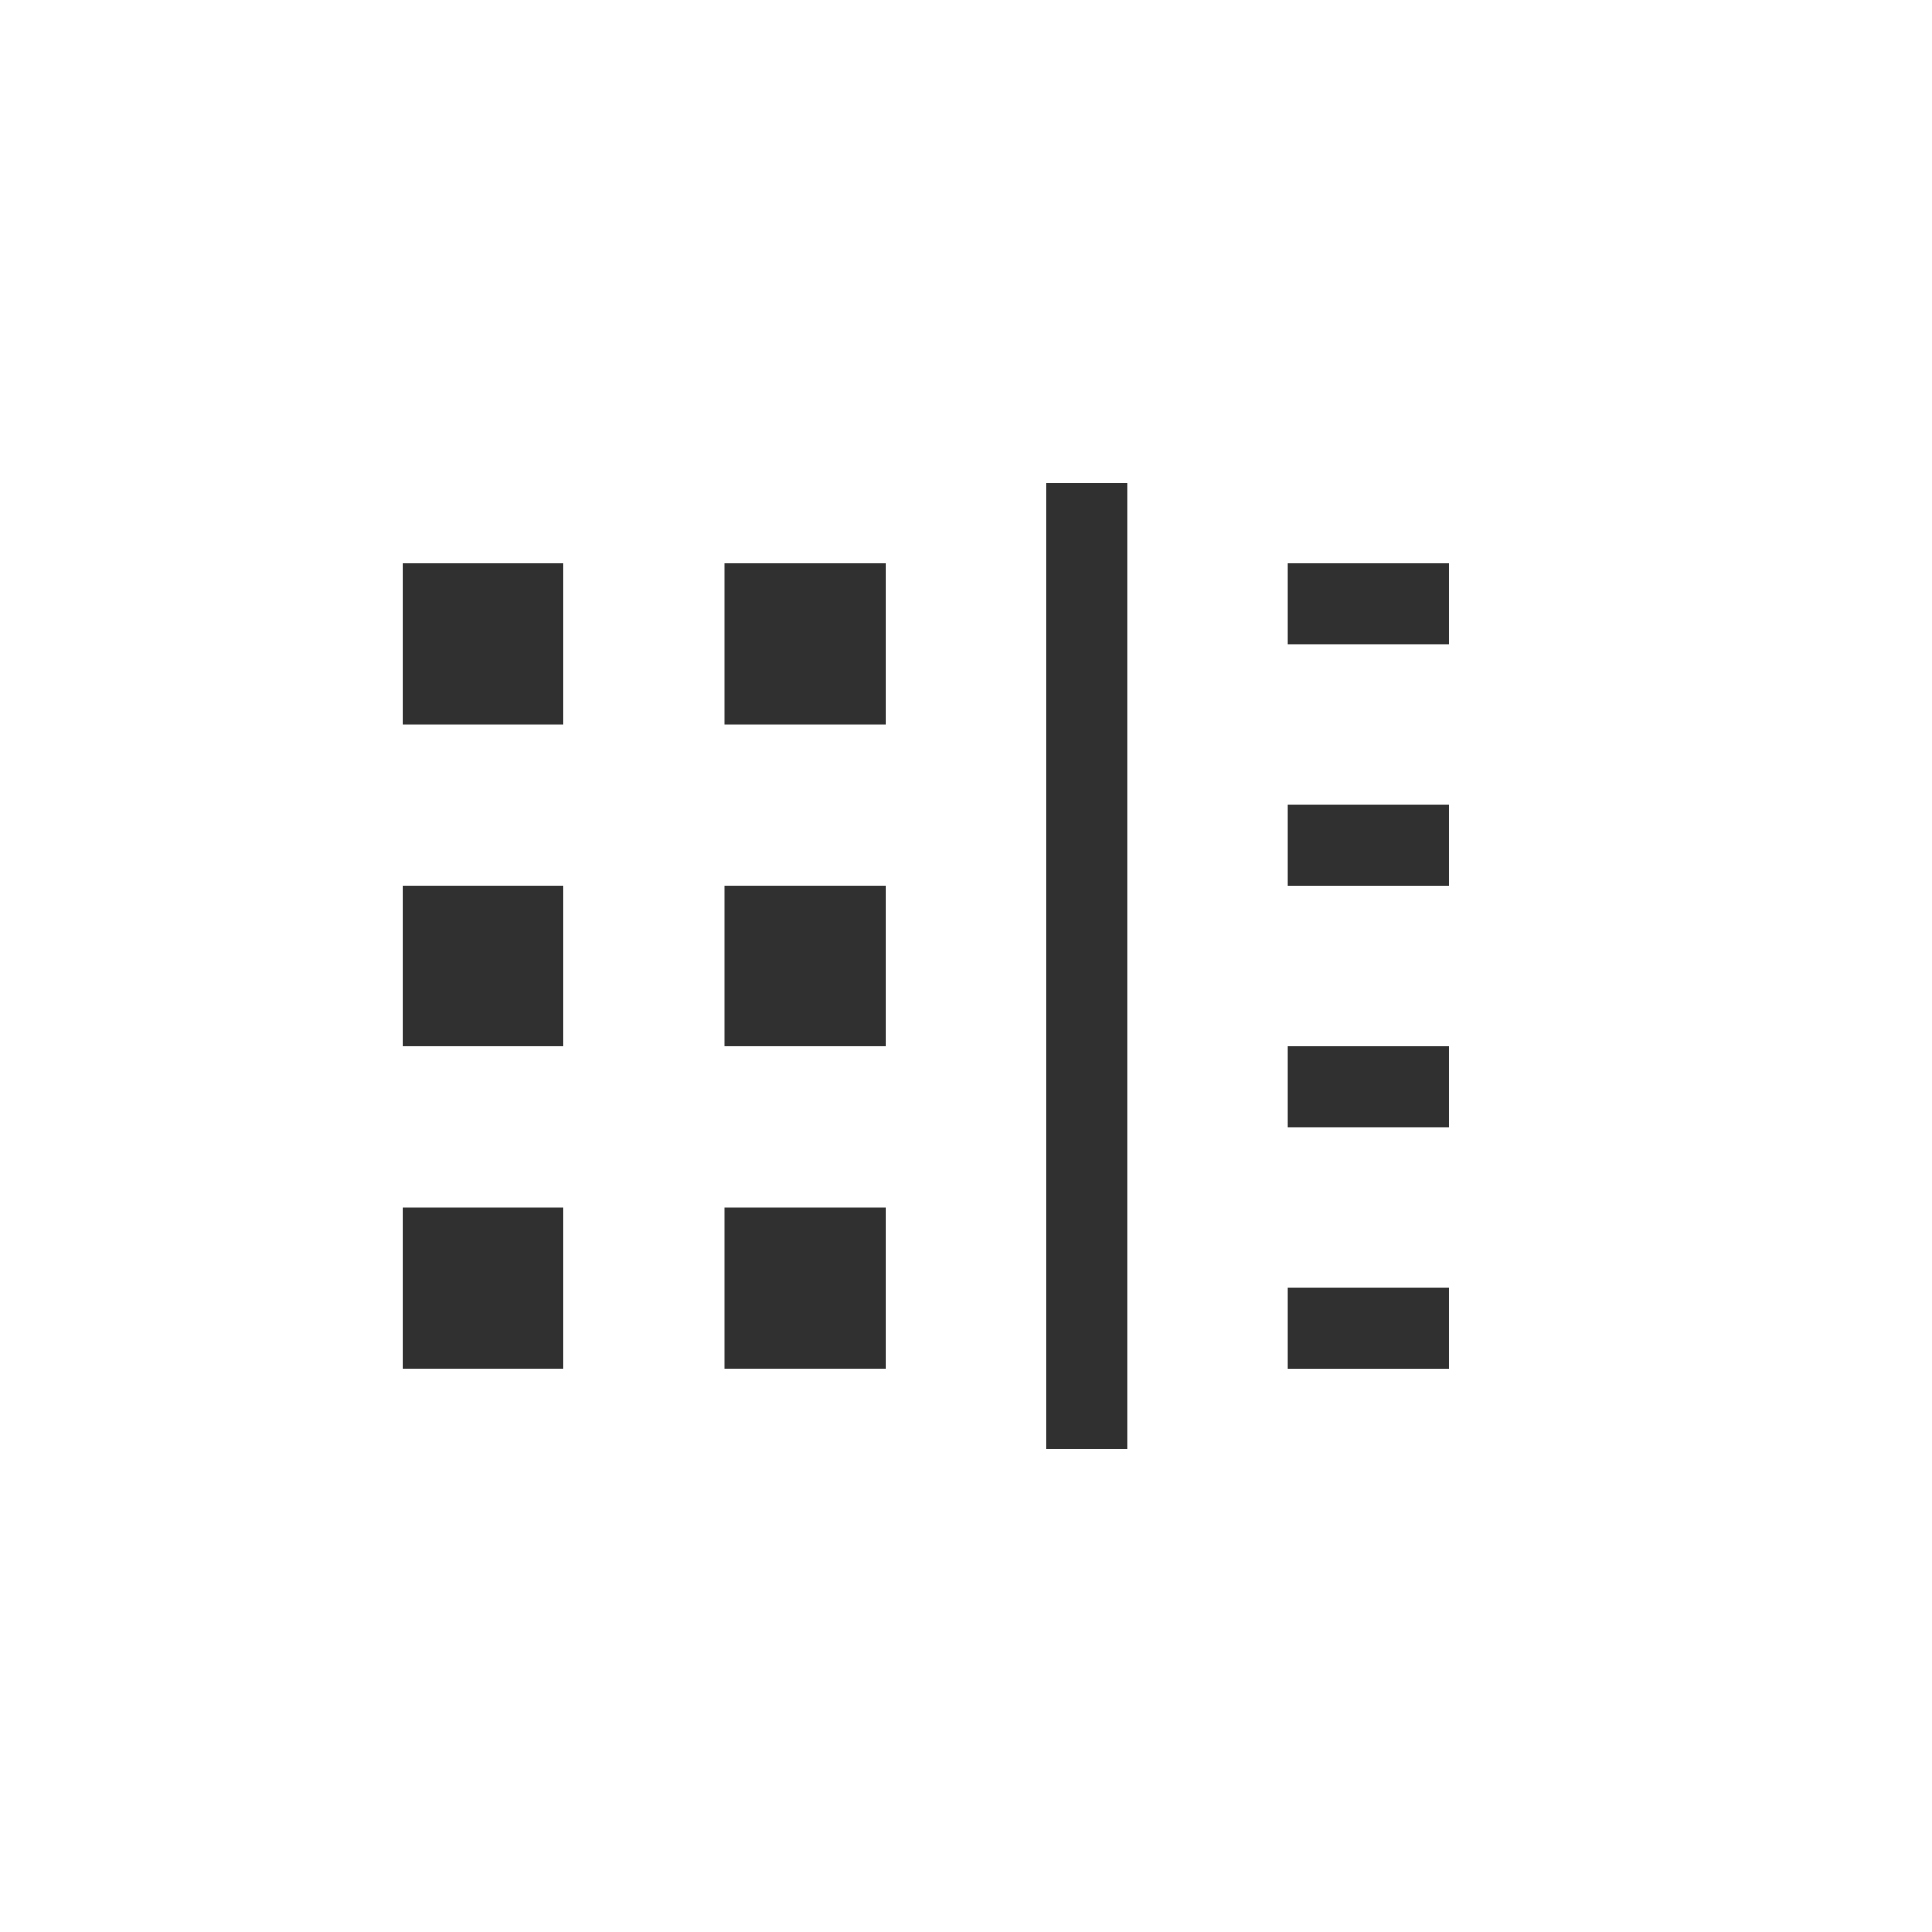 <svg width="24" height="24" viewBox="0 0 24 24" version="1.1" xmlns="http://www.w3.org/2000/svg"><title>view-filter-rtl</title><path d="M13 6v12h1V6h-1zM5 7v2h2V7H5zm4 0v2h2V7H9zm7 0v1h2V7h-2zm0 3v1h2v-1h-2zM5 11v2h2v-2H5zm4 0v2h2v-2H9zm7 2v1h2v-1h-2zM5 15v2h2v-2H5zm4 0v2h2v-2H9zm7 1v1h2v-1h-2z" fill="#303030" fill-rule="nonzero" stroke="none" stroke-width="1"/></svg>